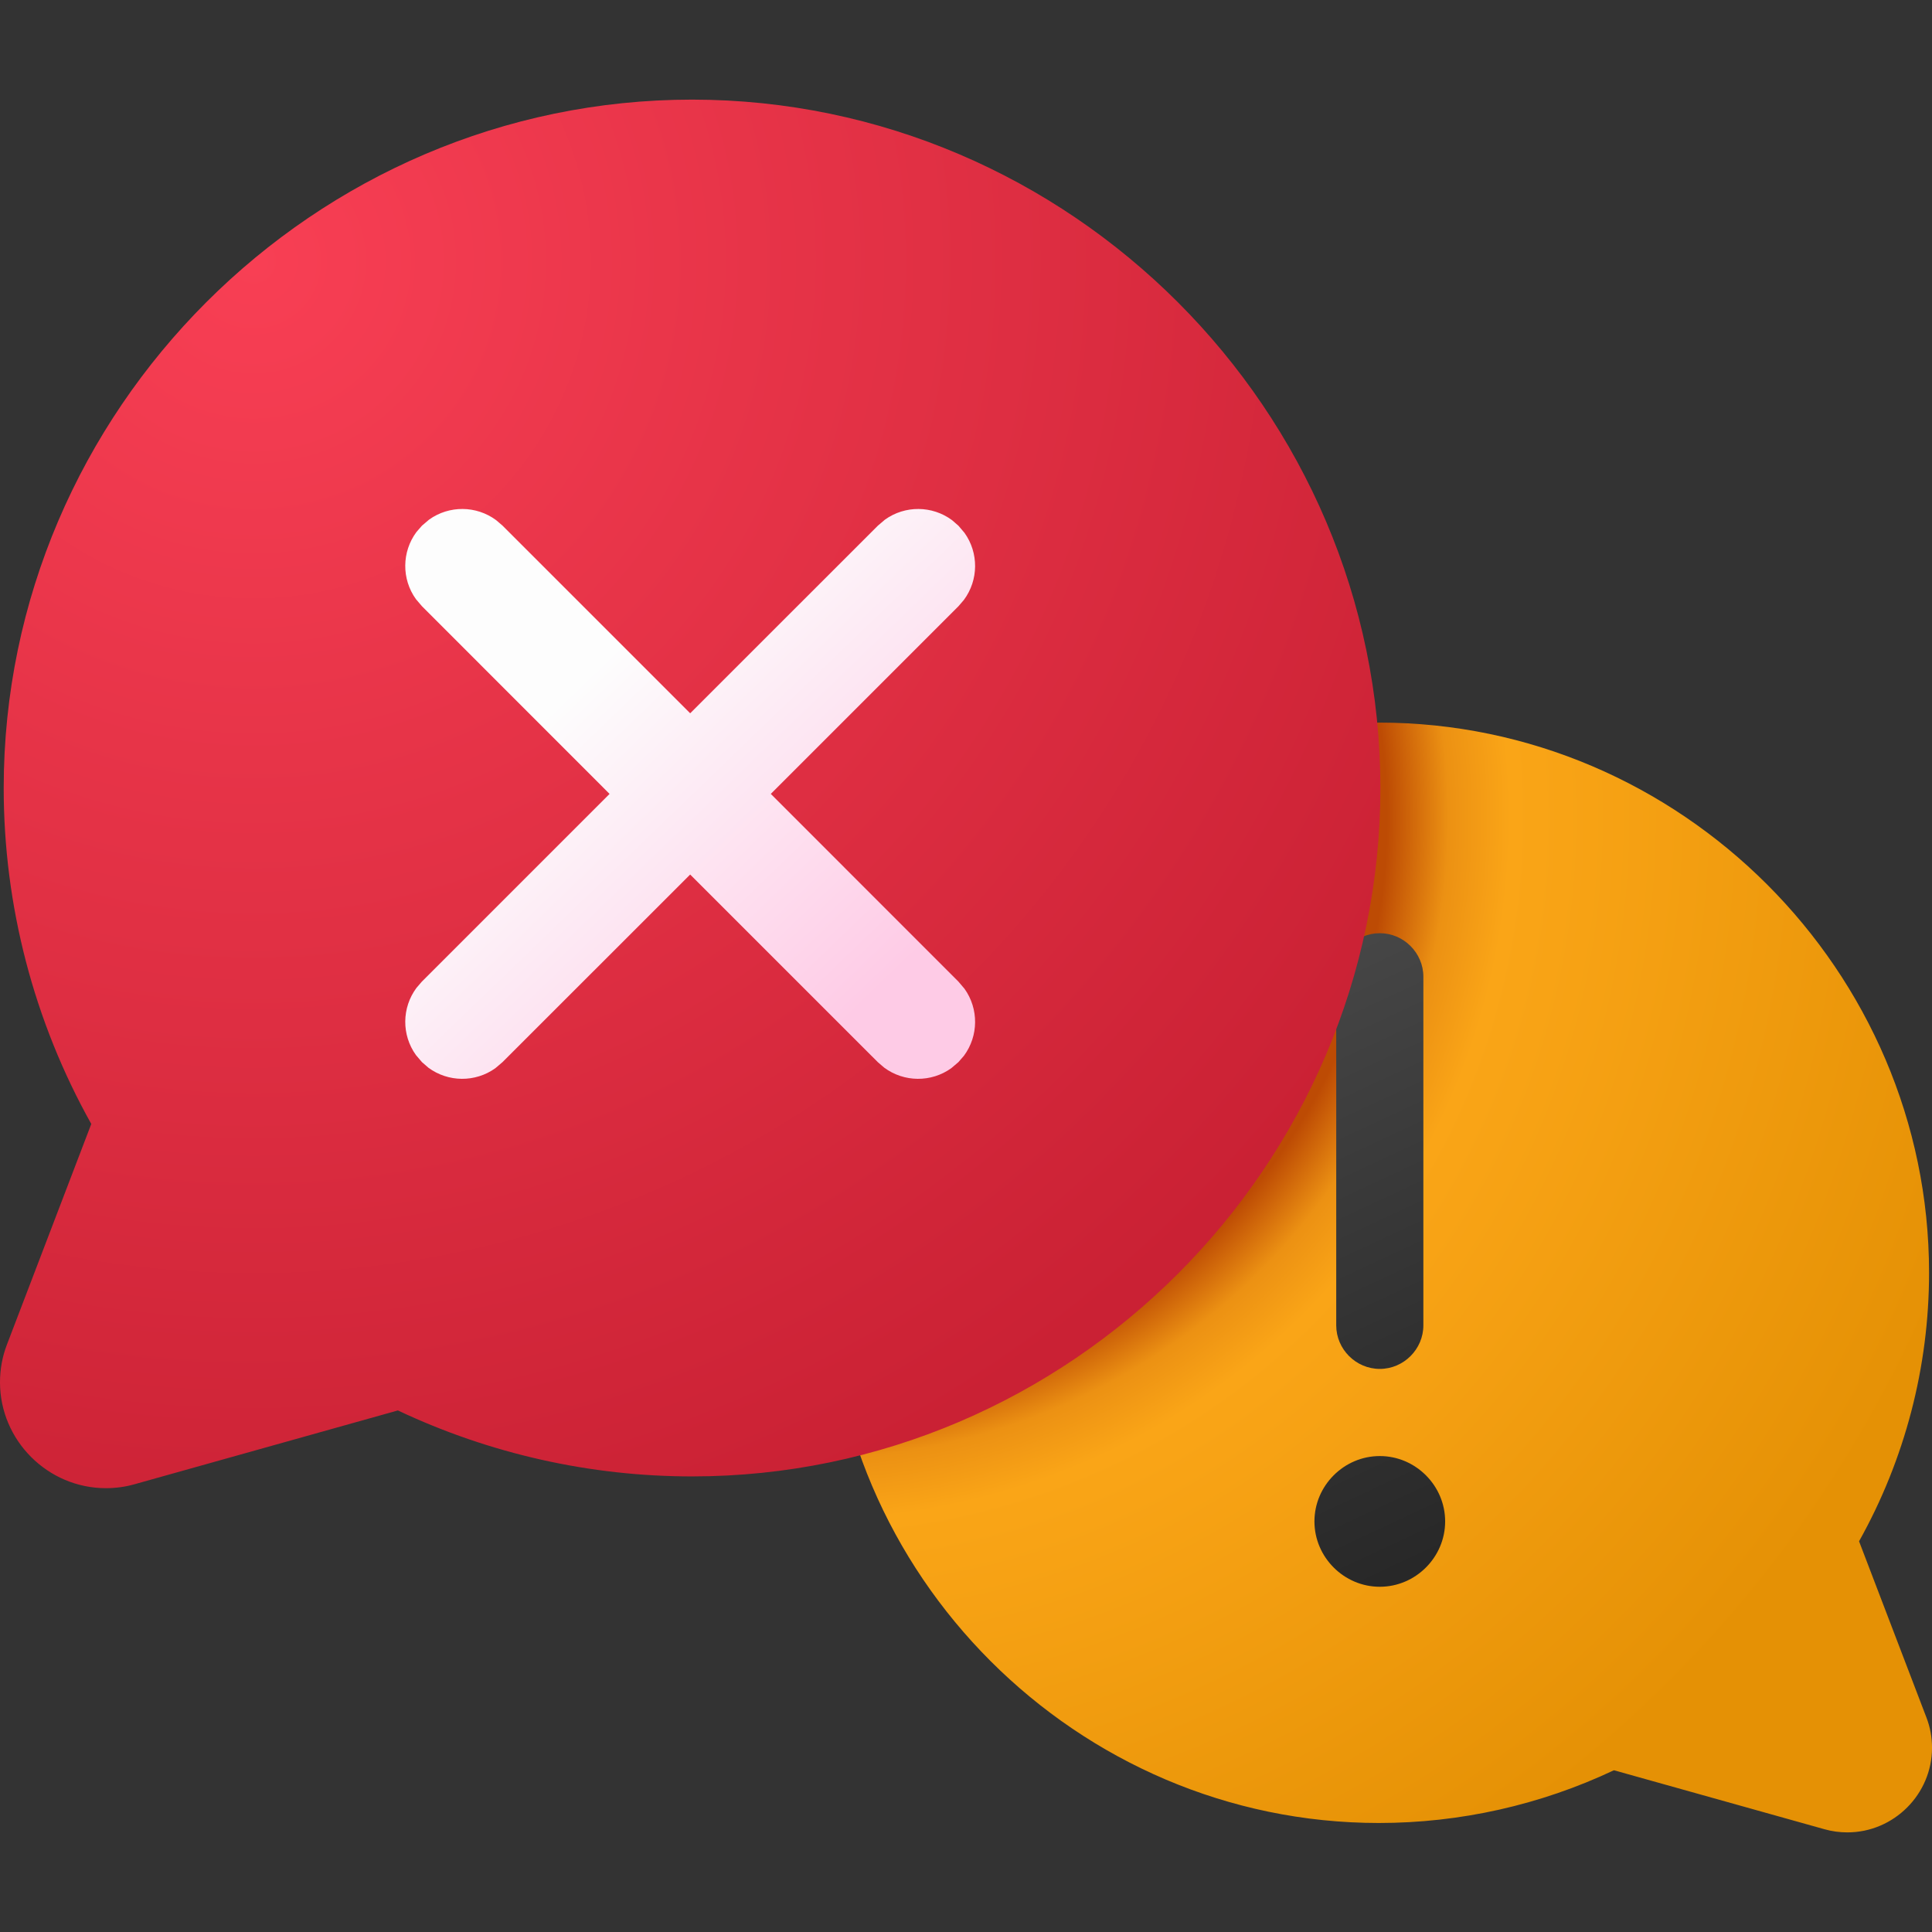 <?xml version="1.0" encoding="UTF-8" standalone="no"?>
<!DOCTYPE svg PUBLIC "-//W3C//DTD SVG 1.1//EN" "http://www.w3.org/Graphics/SVG/1.1/DTD/svg11.dtd">
<svg width="100%" height="100%" viewBox="0 0 1024 1024" version="1.1" xmlns="http://www.w3.org/2000/svg" xmlns:xlink="http://www.w3.org/1999/xlink" xml:space="preserve" xmlns:serif="http://www.serif.com/" style="fill-rule:evenodd;clip-rule:evenodd;stroke-linejoin:round;stroke-miterlimit:2;">
    <rect x="0" y="0" width="1024" height="1024" fill="#333333" stroke="none"/>
    <g transform="matrix(44.864,0,0,44.864,214.8,158.668)">
        <path d="M11.5,5C11.501,5 11.501,5 11.502,5C15.067,5 18.002,7.934 18.002,11.5C18.002,12.611 17.717,13.703 17.175,14.672L17.971,16.754C18.015,16.868 18.037,16.989 18.037,17.111C18.037,17.66 17.586,18.111 17.037,18.111C16.946,18.111 16.855,18.099 16.767,18.074L14.279,17.377C13.411,17.787 12.462,18 11.502,18C7.936,18 5.002,15.066 5.002,11.5C5.002,7.935 7.935,5.001 11.5,5" style="fill:url(#_Radial1);fill-rule:nonzero;"/>
    </g>
    <g transform="matrix(1.732,0,0,1.732,-2548.88,-3607.85)">
        <g transform="matrix(26.667,0,0,26.667,1627.21,2181.96)">
            <path d="M10.5,7.5C10.5,7.226 10.274,7 10,7C9.726,7 9.5,7.226 9.5,7.5L9.5,11.5C9.5,11.774 9.726,12 10,12C10.274,12 10.5,11.774 10.5,11.5L10.5,7.5Z" style="fill:url(#_Linear2);fill-rule:nonzero;"/>
        </g>
        <g transform="matrix(26.667,0,0,26.667,1627.21,2181.96)">
            <path d="M10,14.5C10.411,14.5 10.75,14.161 10.75,13.75C10.75,13.339 10.411,13 10,13C9.589,13 9.25,13.339 9.25,13.75C9.25,14.161 9.589,14.5 10,14.5" style="fill:url(#_Linear3);fill-rule:nonzero;"/>
        </g>
    </g>
    <g transform="matrix(56.133,0,0,56.133,-112.382,-59.463)">
        <path d="M8.538,2C8.538,2 8.538,2 8.537,2C4.972,2 2.037,4.934 2.037,8.5C2.037,9.611 2.322,10.703 2.864,11.672L2.068,13.754C2.024,13.868 2.002,13.989 2.002,14.111C2.002,14.66 2.453,15.111 3.002,15.111C3.093,15.111 3.184,15.099 3.272,15.074L5.759,14.377C6.627,14.787 7.576,15 8.536,15C12.102,15 15.036,12.066 15.036,8.5C15.036,4.935 12.104,2.002 8.539,2" style="fill:url(#_Radial4);fill-rule:nonzero;"/>
    </g>
    <g transform="matrix(40.273,0,0,40.273,-117.466,-62.491)">
        <path d="M15.53,8.47L15.446,8.397C15.185,8.204 14.828,8.201 14.564,8.39L14.47,8.47L12,10.939L9.53,8.469L9.446,8.397C9.185,8.204 8.828,8.201 8.564,8.39L8.47,8.47L8.397,8.554C8.204,8.815 8.201,9.172 8.39,9.436L8.47,9.53L10.939,12L8.469,14.47L8.397,14.554C8.204,14.815 8.201,15.172 8.39,15.436L8.47,15.53L8.554,15.603C8.815,15.796 9.172,15.799 9.436,15.61L9.53,15.53L12,13.061L14.47,15.531L14.554,15.603C14.815,15.796 15.172,15.799 15.436,15.61L15.53,15.53L15.603,15.446C15.796,15.185 15.799,14.828 15.61,14.564L15.53,14.47L13.061,12L15.531,9.53L15.603,9.446C15.796,9.185 15.799,8.828 15.61,8.564L15.53,8.47Z" style="fill:url(#_Linear5);fill-rule:nonzero;"/>
    </g>
    <defs>
        <radialGradient id="_Radial1" cx="0" cy="0" r="1" gradientUnits="userSpaceOnUse" gradientTransform="matrix(11.105,9.429,-9.429,11.105,4.683,6.208)"><stop offset="0" style="stop-color:rgb(215,77,5);stop-opacity:1"/><stop offset="0.47" style="stop-color:rgb(189,75,4);stop-opacity:1"/><stop offset="0.52" style="stop-color:rgb(236,145,19);stop-opacity:1"/><stop offset="0.57" style="stop-color:rgb(250,165,23);stop-opacity:1"/><stop offset="1" style="stop-color:rgb(229,145,5);stop-opacity:1"/></radialGradient>
        <linearGradient id="_Linear2" x1="0" y1="0" x2="1" y2="0" gradientUnits="userSpaceOnUse" gradientTransform="matrix(3.603,7.686,-7.686,3.603,8,7)"><stop offset="0" style="stop-color:rgb(74,74,74);stop-opacity:1"/><stop offset="1" style="stop-color:rgb(33,33,33);stop-opacity:1"/></linearGradient>
        <linearGradient id="_Linear3" x1="0" y1="0" x2="1" y2="0" gradientUnits="userSpaceOnUse" gradientTransform="matrix(3.603,7.686,-7.686,3.603,8,7)"><stop offset="0" style="stop-color:rgb(74,74,74);stop-opacity:1"/><stop offset="1" style="stop-color:rgb(36,36,36);stop-opacity:1"/></linearGradient>
        <radialGradient id="_Radial4" cx="0" cy="0" r="1" gradientUnits="userSpaceOnUse" gradientTransform="matrix(8.524,9.502,-9.435,8.557,4.375,3.524)"><stop offset="0" style="stop-color:rgb(248,63,84);stop-opacity:1"/><stop offset="1" style="stop-color:rgb(202,33,52);stop-opacity:1"/></radialGradient>
        <linearGradient id="_Linear5" x1="0" y1="0" x2="1" y2="0" gradientUnits="userSpaceOnUse" gradientTransform="matrix(3.906,4.06,-4.06,3.906,8.685,12.332)"><stop offset="0" style="stop-color:rgb(253,253,253);stop-opacity:1"/><stop offset="1" style="stop-color:rgb(254,203,230);stop-opacity:1"/></linearGradient>
    </defs>
</svg>
